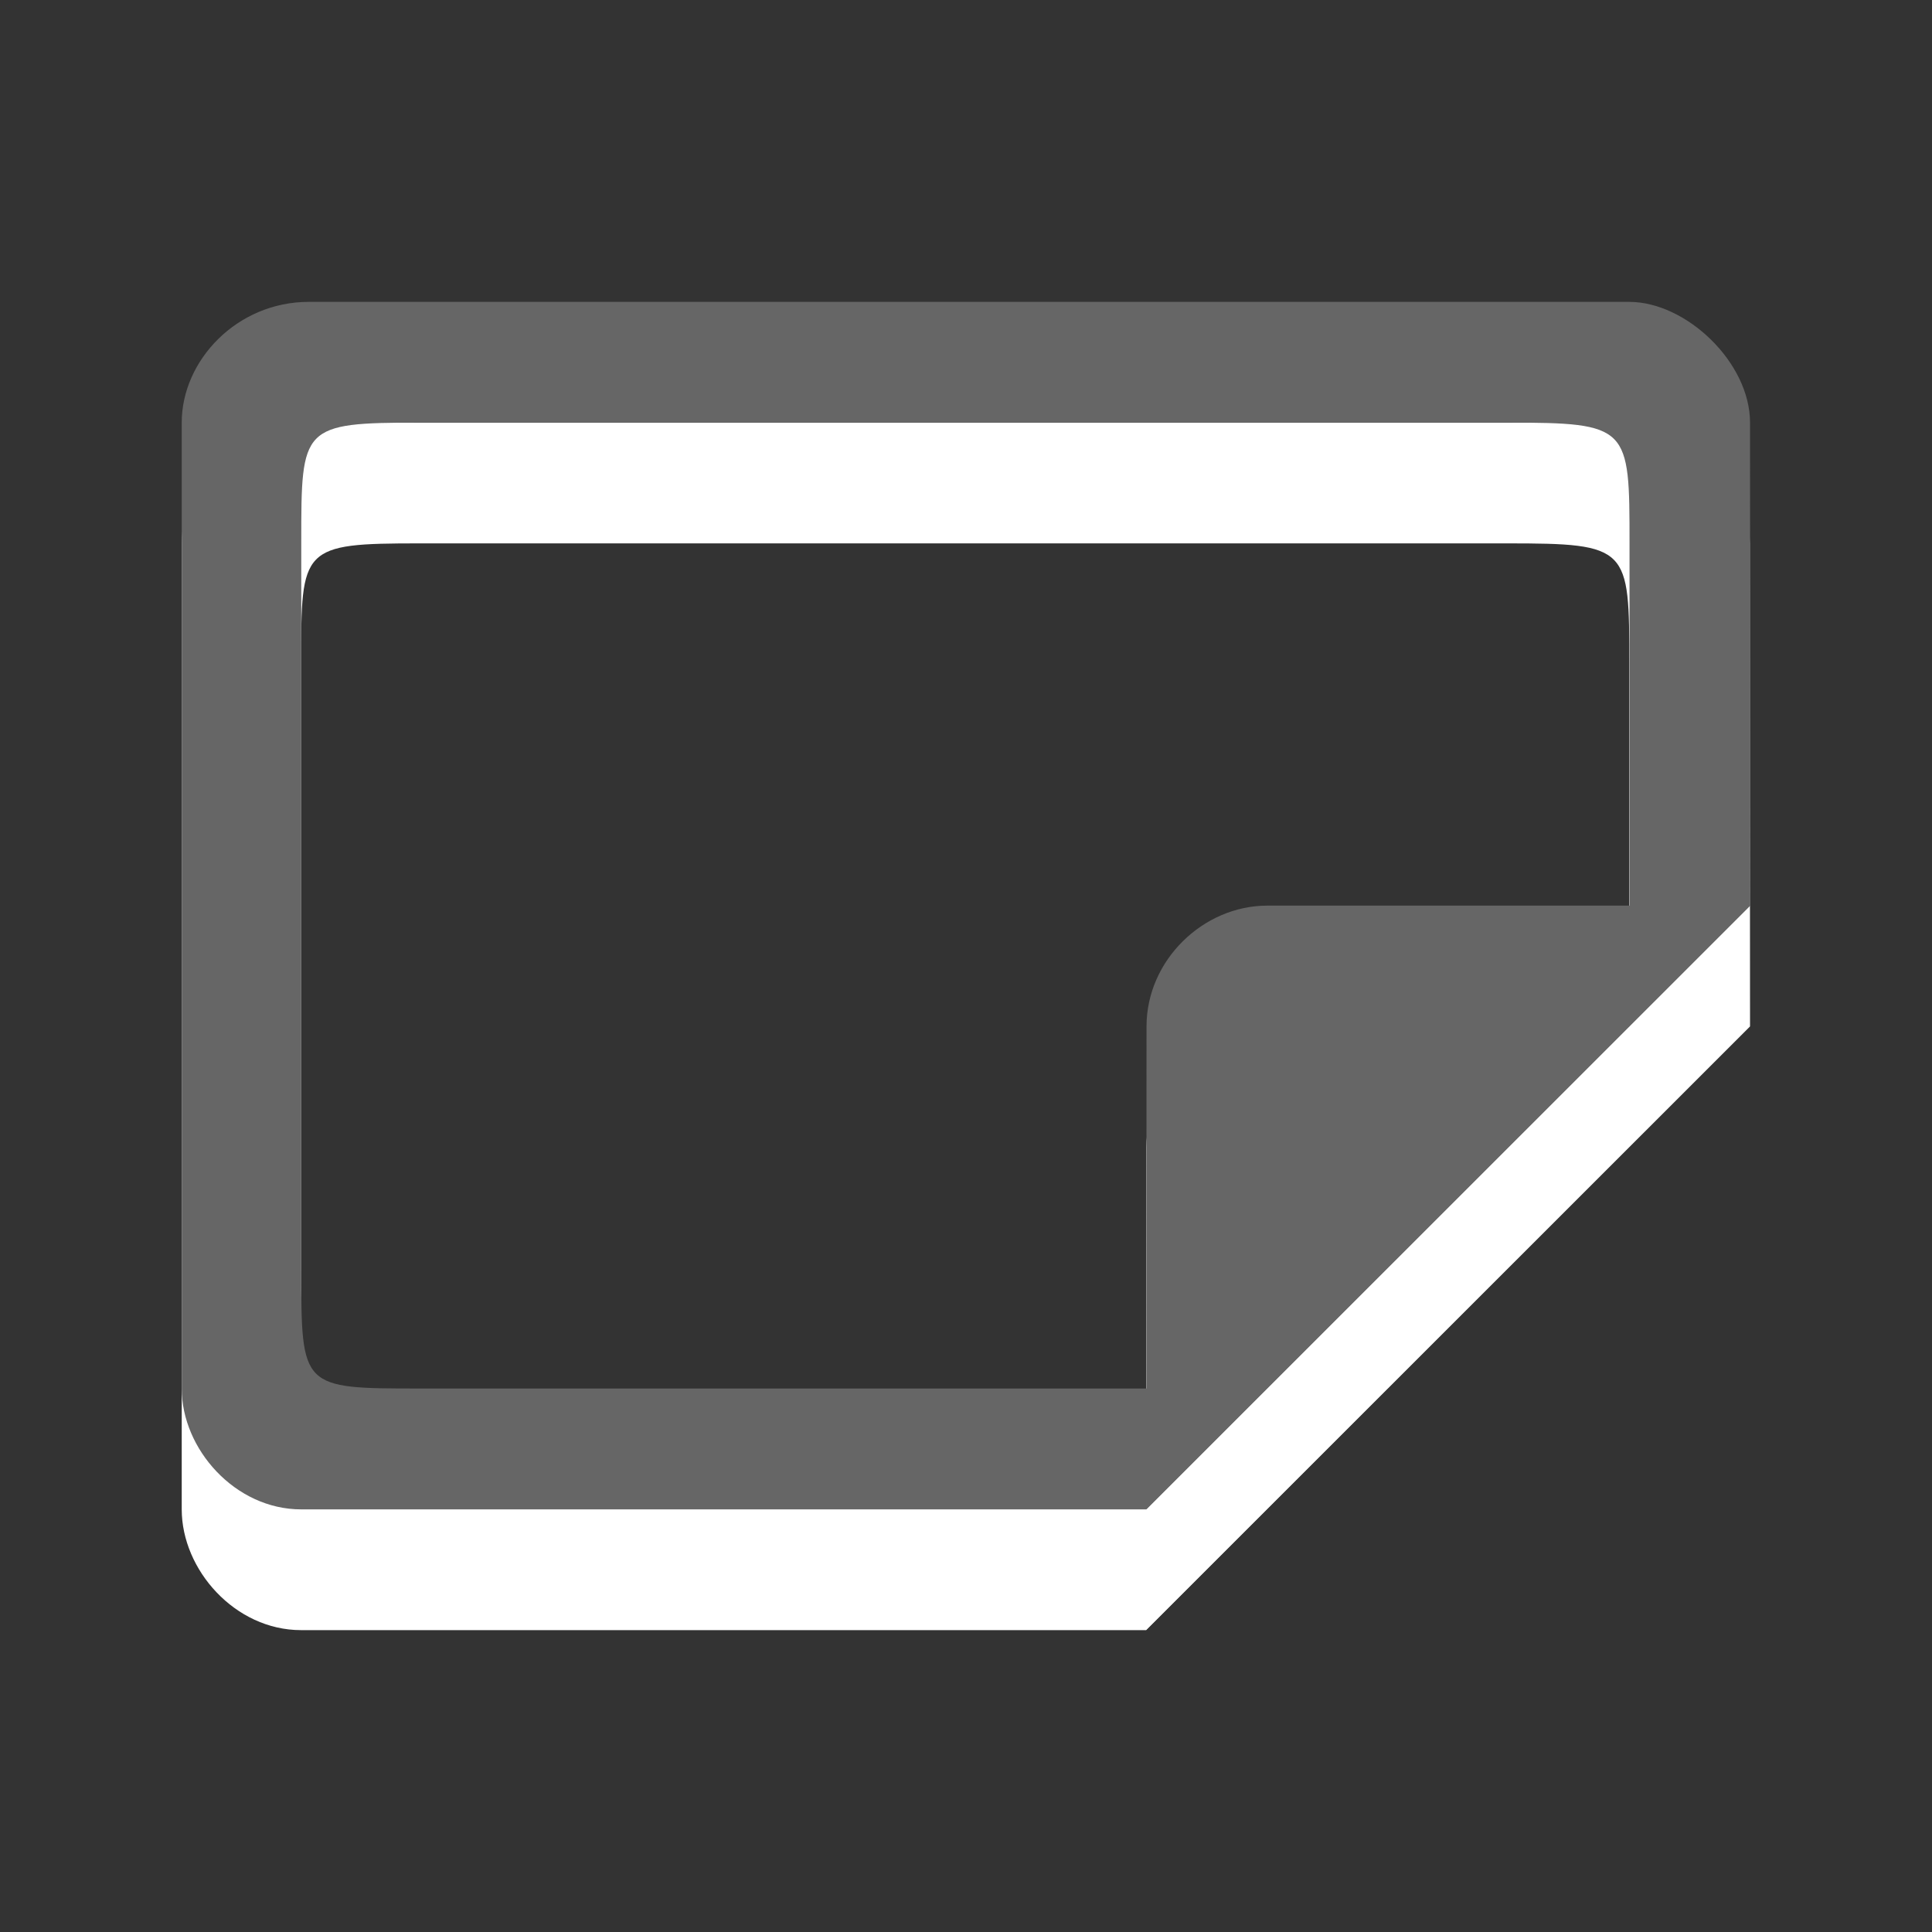 <?xml version="1.0" encoding="utf-8"?>
<!-- Generator: Adobe Illustrator 15.1.0, SVG Export Plug-In . SVG Version: 6.00 Build 0)  -->
<!DOCTYPE svg PUBLIC "-//W3C//DTD SVG 1.1//EN" "http://www.w3.org/Graphics/SVG/1.1/DTD/svg11.dtd">
<svg version="1.1" id="Ebene_1" xmlns="http://www.w3.org/2000/svg" xmlns:xlink="http://www.w3.org/1999/xlink" x="0px" y="0px" width="16px" height="16px" viewBox="0 0 16 16" enable-background="new 0 0 16 16" xml:space="preserve">
	<rect x="0" y="0" width="16" height="16" fill="#333333" stroke="none"/>
	<title>Note</title>
	<desc>Note Icon</desc>
	
	<!--
		@author		Harald Szekely
		@copyright	2001-2012 WoltLab GmbH 
		@license	GNU Lesser General Public License <http://opensource.org/licenses/lgpl-license.php> 
	--> 
	
	<defs>
		<style type="text/css">
			<![CDATA[
				.surface { fill: #666; }
				.shadow { fill: #fff; }
			]]>
		</style>
	</defs>
	
	<g id="IconNote">
		<g>
			<path id="Note2" class="shadow" d="M12.478,4.5h-9c-0.984,0-0.984,0.031-0.984,0.984v6.031c0,0.984,0,0.984,0.984,0.984h6.076
				l3.939-3.96V5.5C13.493,4.531,13.493,4.5,12.478,4.5z M13.491,3.5c0.471,0,1,0.501,1,1l0.002,4l-5.002,5H2.493
				c-0.547,0-0.988-0.5-0.988-1v-8c0-0.516,0.457-1,1.051-1H13.491z"/>
			<path id="Flap2" class="shadow" d="M9.491,13.5l0.003-4c0-0.547,0.468-1,0.999-1h3.998L9.491,13.5z"/>
		</g>
		<g>
			<path id="Note1" class="surface" d="M12.478,3.5H3.479c-0.984,0-0.984,0.031-0.984,0.984v6.031c0,0.984,0,0.984,0.984,0.984h6.077
				l3.939-3.96V4.5C13.495,3.531,13.495,3.5,12.478,3.5z M13.493,2.5c0.471,0,1,0.501,1,1l0.002,4l-5.002,5H2.494
				c-0.547,0-0.989-0.5-0.989-1v-8c0-0.516,0.458-1,1.052-1H13.493z"/>
			<path id="Flap1" class="surface" d="M9.493,12.5l0.002-4c0-0.547,0.469-1,1-1h3.998L9.493,12.5z"/>
		</g>
	</g>
</svg>
